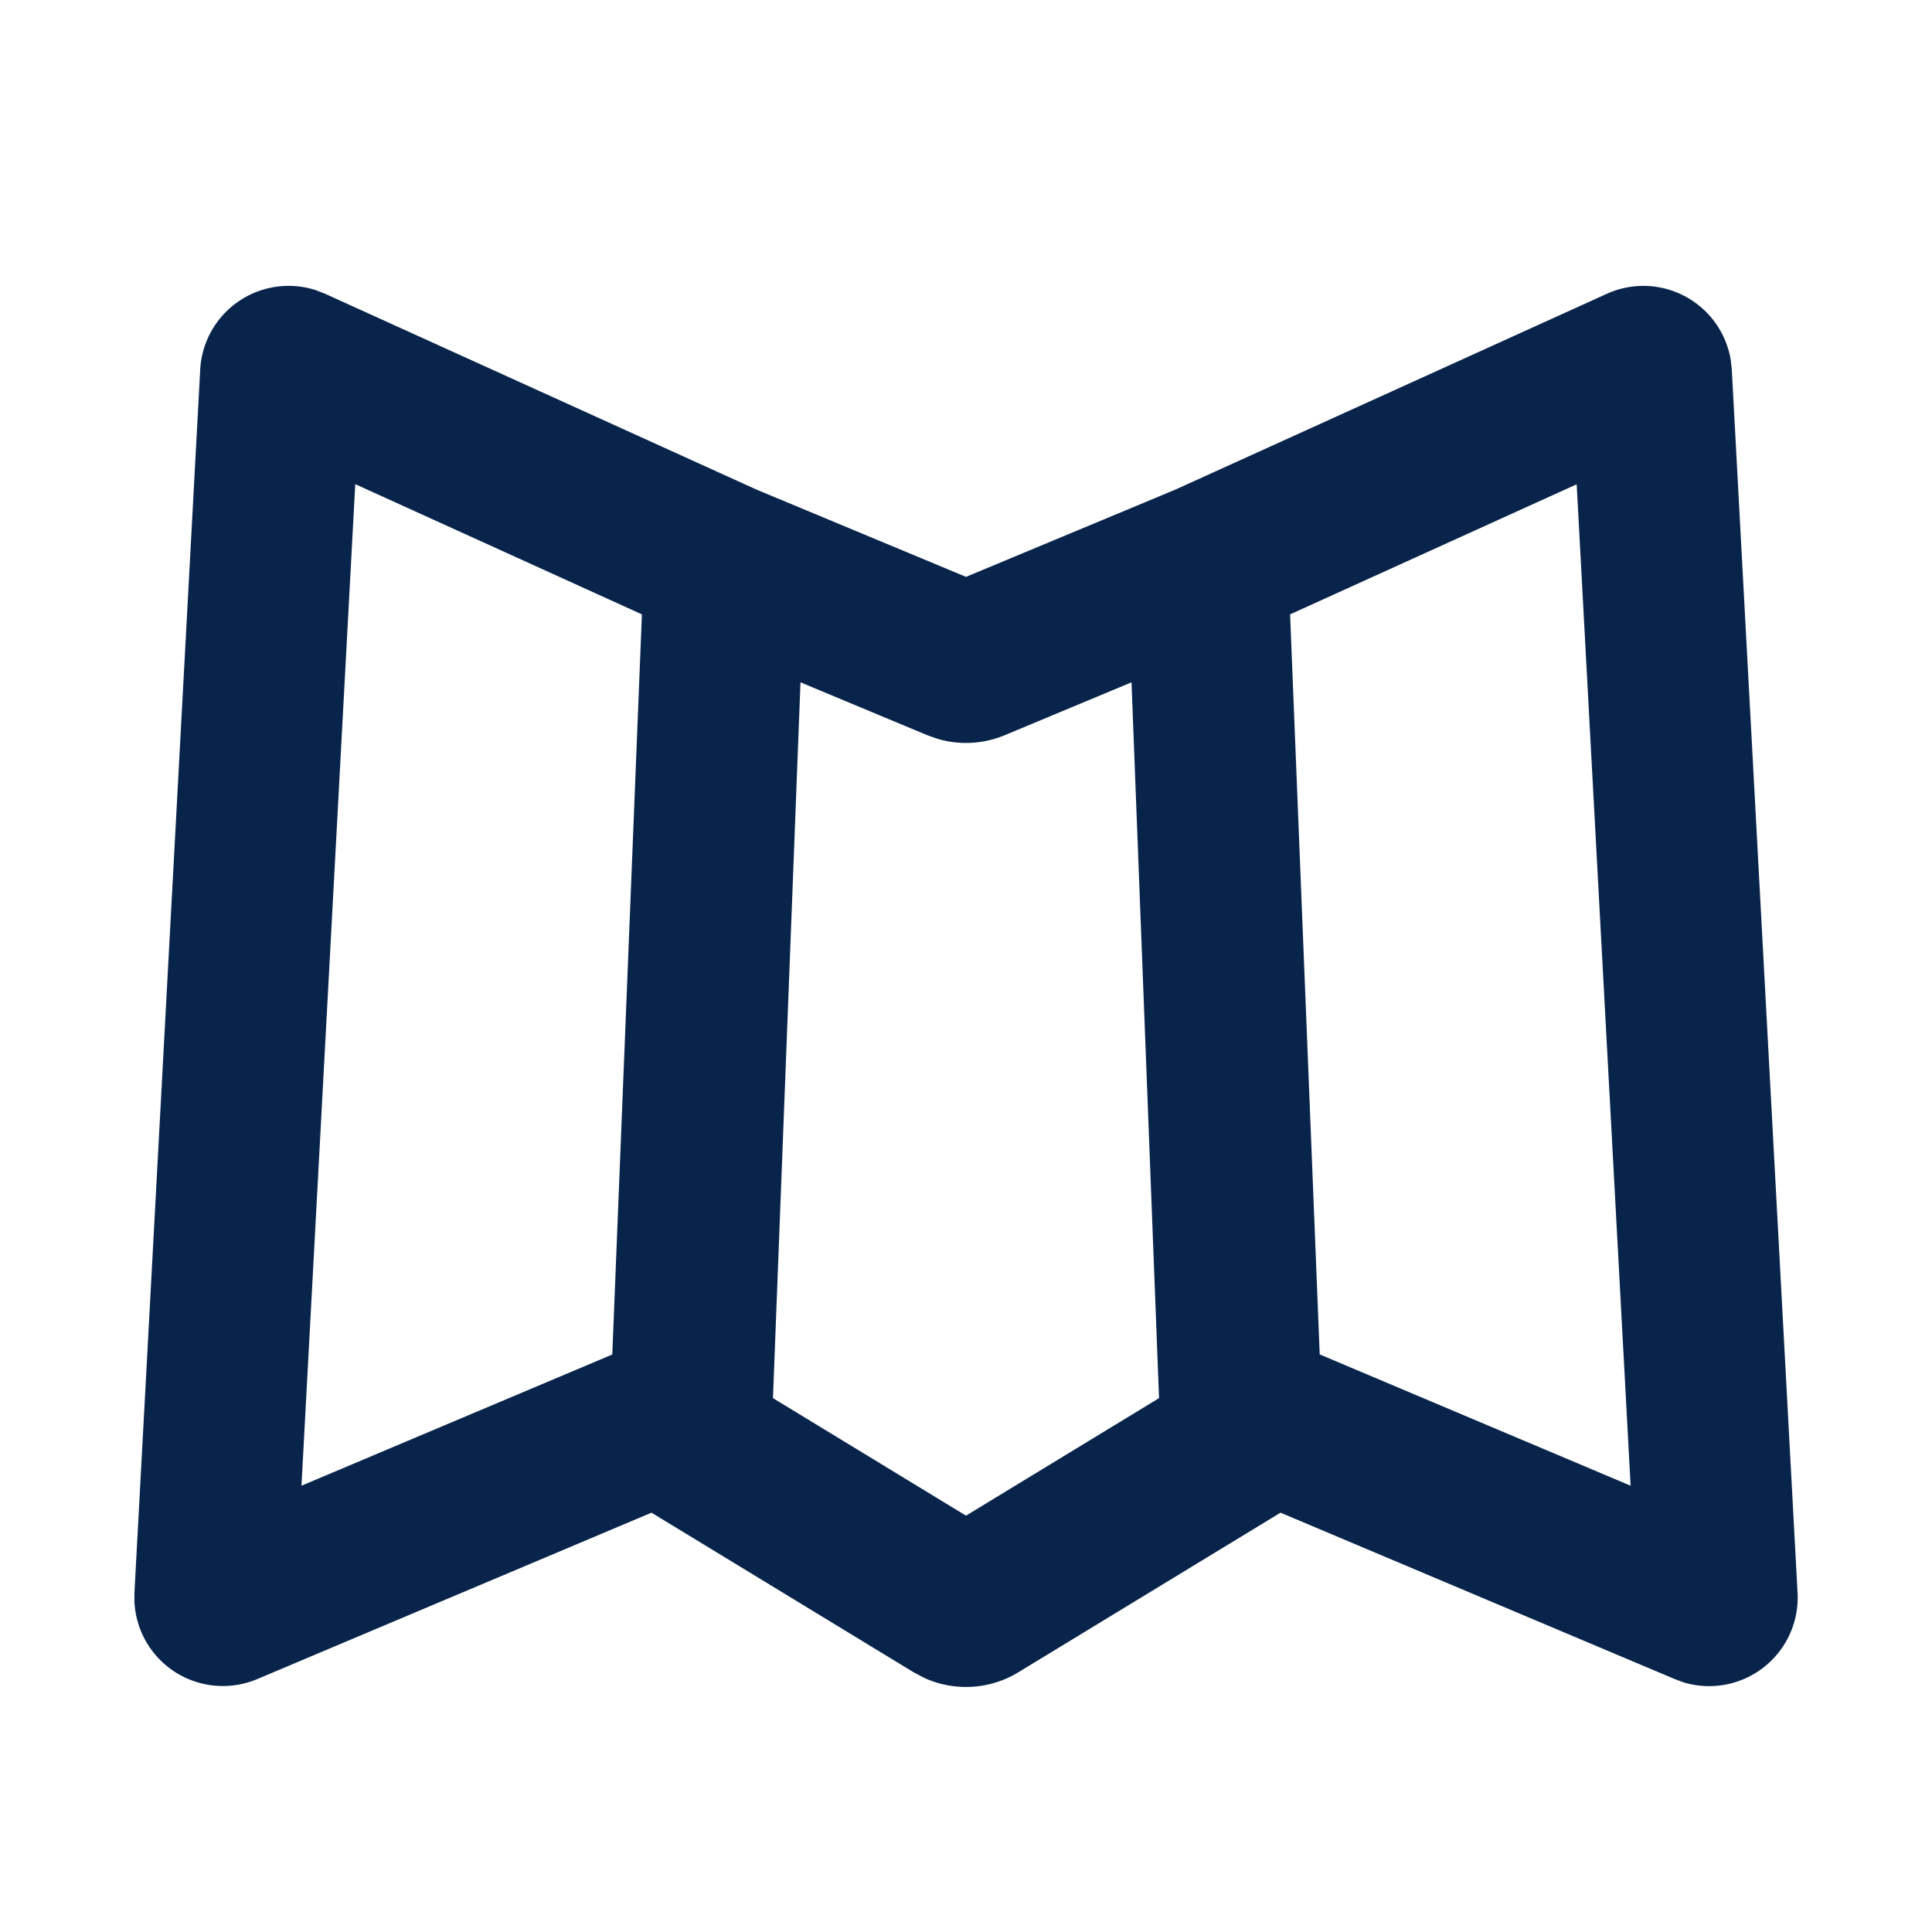 <svg xmlns="http://www.w3.org/2000/svg" width="24" height="24"><g fill="none" fill-rule="evenodd"><path d="M24 0v24H0V0h24ZM12.593 23.258l-.011.002-.071.035-.02.004-.014-.004-.071-.035c-.01-.004-.019-.001-.024.005l-.004.01-.017.428.005.02.01.013.104.074.015.004.012-.004.104-.074.012-.016.004-.017-.017-.427c-.002-.01-.009-.017-.017-.018Zm.265-.113-.013.002-.185.093-.01.01-.003.011.018.43.005.012.008.007.201.093c.012.004.023 0 .029-.008l.004-.014-.034-.614c-.003-.012-.01-.02-.02-.022Zm-.715.002a.023.023 0 0 0-.027.006l-.006.014-.034.614c0 .012.007.02.017.024l.015-.002.201-.093.01-.008.004-.011.017-.43-.003-.012-.01-.01-.184-.092Z"/><path fill="#09244B" d="M19.96 3.65a1.1 1.1 0 0 1 1.54.822l.013.12.817 15.194a1.1 1.1 0 0 1-1.419 1.112l-.107-.04-4.897-2.067-3.257 1.983a1.25 1.25 0 0 1-1.163.072l-.137-.072-3.257-1.983-4.897 2.067A1.1 1.1 0 0 1 1.67 19.9v-.114l.817-15.194a1.1 1.1 0 0 1 1.441-.986l.112.044L9.4 6.083 12 7.166l2.601-1.084L19.96 3.65Zm-5.904 4.826-1.575.657a1.25 1.25 0 0 1-.828.047l-.134-.047-1.575-.657-.342 8.892L12 18.828l2.398-1.46-.342-8.892Zm5.53-2.46-3.56 1.616.368 9.193 3.862 1.631-.67-12.44Zm-15.173 0-.668 12.44 3.861-1.63.368-9.194-3.56-1.617Z"/></g></svg>